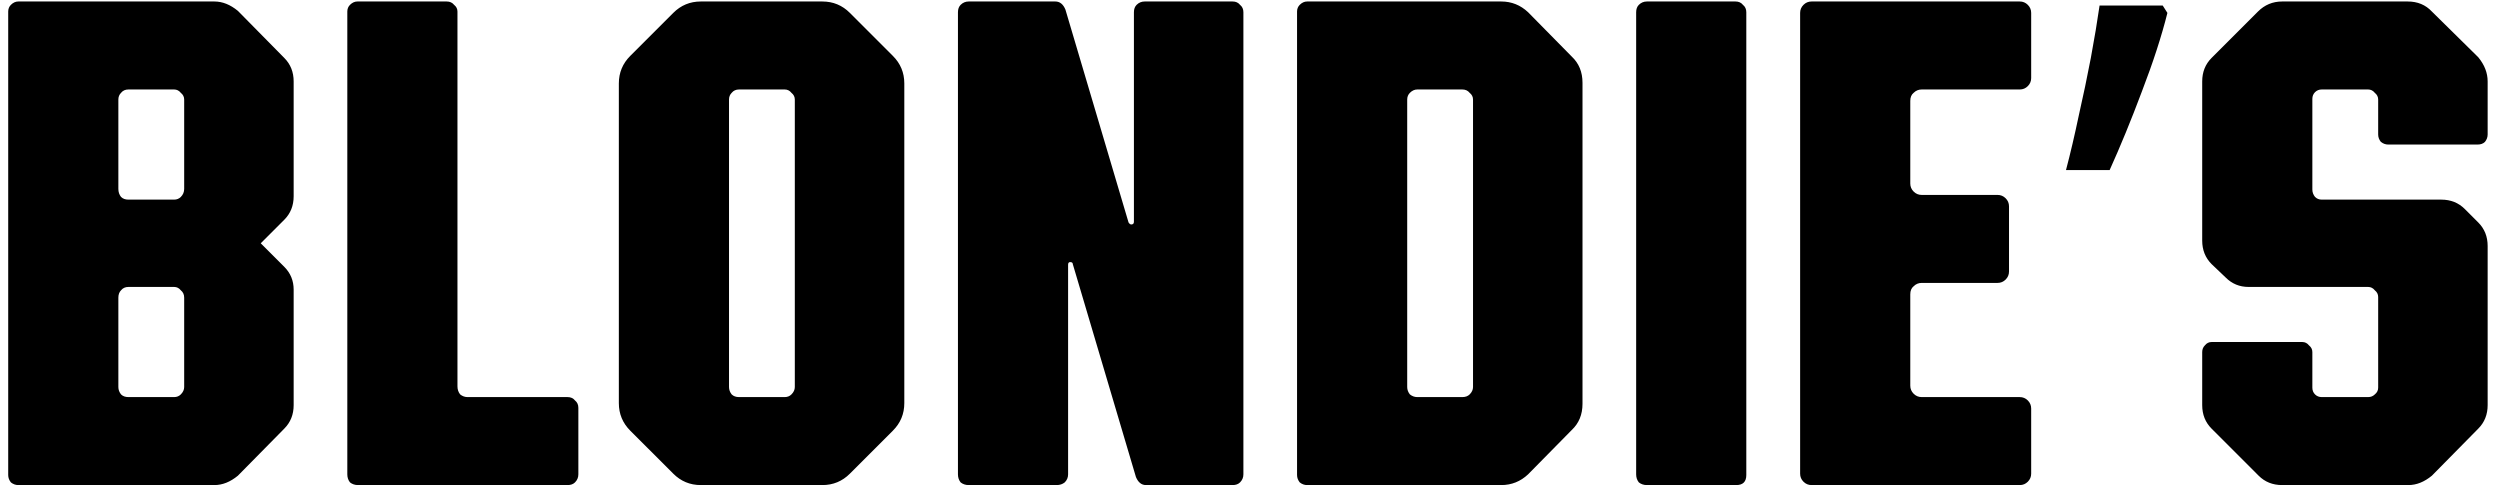<svg width="134" height="26" viewBox="0 0 134 26" fill="none" xmlns="http://www.w3.org/2000/svg">
<path d="M0.98 0.08C0.836 0.08 0.704 0.14 0.584 0.26C0.488 0.356 0.44 0.476 0.44 0.62V25.46C0.44 25.604 0.488 25.736 0.584 25.856C0.704 25.952 0.836 26 0.98 26H11.492C11.924 26 12.344 25.832 12.752 25.496L15.236 22.976C15.572 22.64 15.74 22.22 15.74 21.716V15.524C15.74 15.044 15.572 14.636 15.236 14.3L13.976 13.04L15.236 11.78C15.572 11.444 15.74 11.024 15.74 10.52V4.364C15.74 3.86 15.572 3.44 15.236 3.104L12.752 0.584C12.344 0.248 11.924 0.08 11.492 0.08H0.98ZM9.332 4.796C9.476 4.796 9.596 4.856 9.692 4.976C9.812 5.072 9.872 5.192 9.872 5.336V10.124C9.872 10.292 9.812 10.436 9.692 10.556C9.596 10.652 9.476 10.7 9.332 10.7H6.884C6.716 10.7 6.584 10.652 6.488 10.556C6.392 10.436 6.344 10.292 6.344 10.124V5.336C6.344 5.192 6.392 5.072 6.488 4.976C6.584 4.856 6.716 4.796 6.884 4.796H9.332ZM9.332 15.38C9.476 15.38 9.596 15.44 9.692 15.56C9.812 15.656 9.872 15.788 9.872 15.956V20.744C9.872 20.888 9.812 21.02 9.692 21.14C9.596 21.236 9.476 21.284 9.332 21.284H6.884C6.716 21.284 6.584 21.236 6.488 21.14C6.392 21.02 6.344 20.888 6.344 20.744V15.956C6.344 15.788 6.392 15.656 6.488 15.56C6.584 15.44 6.716 15.38 6.884 15.38H9.332ZM19.156 0.08C19.012 0.08 18.88 0.14 18.76 0.26C18.664 0.356 18.616 0.476 18.616 0.62V25.424C18.616 25.592 18.664 25.736 18.76 25.856C18.88 25.952 19.024 26 19.192 26H30.424C30.592 26 30.724 25.952 30.82 25.856C30.94 25.736 31 25.592 31 25.424V21.86C31 21.692 30.94 21.56 30.82 21.464C30.724 21.344 30.592 21.284 30.424 21.284H25.06C24.916 21.284 24.784 21.236 24.664 21.14C24.568 21.02 24.52 20.876 24.52 20.708V0.62C24.52 0.476 24.46 0.356 24.34 0.26C24.244 0.14 24.112 0.08 23.944 0.08H19.156ZM37.562 0.08C36.986 0.08 36.495 0.284 36.087 0.692L33.782 2.996C33.374 3.404 33.17 3.896 33.17 4.472V21.608C33.17 22.184 33.374 22.676 33.782 23.084L36.087 25.388C36.495 25.796 36.986 26 37.562 26H44.078C44.654 26 45.147 25.796 45.554 25.388L47.858 23.084C48.267 22.676 48.471 22.184 48.471 21.608V4.472C48.471 3.896 48.267 3.404 47.858 2.996L45.554 0.692C45.147 0.284 44.654 0.08 44.078 0.08H37.562ZM42.062 4.796C42.206 4.796 42.327 4.856 42.422 4.976C42.542 5.072 42.602 5.192 42.602 5.336V20.744C42.602 20.888 42.542 21.02 42.422 21.14C42.327 21.236 42.206 21.284 42.062 21.284H39.614C39.447 21.284 39.315 21.236 39.218 21.14C39.123 21.02 39.075 20.888 39.075 20.744V5.336C39.075 5.192 39.123 5.072 39.218 4.976C39.315 4.856 39.447 4.796 39.614 4.796H42.062ZM61.354 0.08C61.186 0.08 61.042 0.14 60.922 0.26C60.826 0.356 60.778 0.488 60.778 0.656V11.888C60.778 11.984 60.73 12.032 60.634 12.032C60.586 12.032 60.538 11.996 60.49 11.924L57.106 0.512C56.986 0.224 56.806 0.08 56.566 0.08H51.922C51.754 0.08 51.61 0.14 51.49 0.26C51.394 0.356 51.346 0.488 51.346 0.656V25.424C51.346 25.592 51.394 25.736 51.49 25.856C51.61 25.952 51.754 26 51.922 26H56.638C56.806 26 56.95 25.952 57.07 25.856C57.19 25.736 57.25 25.592 57.25 25.424V14.192C57.25 14.096 57.286 14.048 57.358 14.048C57.454 14.048 57.502 14.084 57.502 14.156L60.886 25.568C61.006 25.856 61.186 26 61.426 26H66.07C66.238 26 66.37 25.952 66.466 25.856C66.586 25.736 66.646 25.592 66.646 25.424V0.656C66.646 0.488 66.586 0.356 66.466 0.26C66.37 0.14 66.238 0.08 66.07 0.08H61.354ZM70.062 0.08C69.918 0.08 69.786 0.14 69.666 0.26C69.57 0.356 69.522 0.476 69.522 0.62V25.46C69.522 25.604 69.57 25.736 69.666 25.856C69.786 25.952 69.918 26 70.062 26H80.466C81.018 26 81.498 25.808 81.906 25.424L84.246 23.048C84.63 22.688 84.822 22.22 84.822 21.644V4.436C84.822 3.86 84.63 3.392 84.246 3.032L81.906 0.656C81.498 0.272 81.018 0.08 80.466 0.08H70.062ZM78.378 4.796C78.546 4.796 78.678 4.856 78.774 4.976C78.894 5.072 78.954 5.192 78.954 5.336V20.744C78.954 20.888 78.894 21.02 78.774 21.14C78.678 21.236 78.546 21.284 78.378 21.284H75.966C75.822 21.284 75.69 21.236 75.57 21.14C75.474 21.02 75.426 20.888 75.426 20.744V5.336C75.426 5.192 75.474 5.072 75.57 4.976C75.69 4.856 75.822 4.796 75.966 4.796H78.378ZM88.274 0.08C88.106 0.08 87.962 0.14 87.842 0.26C87.746 0.356 87.698 0.488 87.698 0.656V25.424C87.698 25.592 87.746 25.736 87.842 25.856C87.962 25.952 88.106 26 88.274 26H93.062C93.422 26 93.602 25.82 93.602 25.46V0.656C93.602 0.488 93.542 0.356 93.422 0.26C93.326 0.14 93.194 0.08 93.026 0.08H88.274ZM97.099 0.08C96.931 0.08 96.787 0.14 96.667 0.26C96.547 0.38 96.487 0.524 96.487 0.692V25.388C96.487 25.556 96.547 25.7 96.667 25.82C96.787 25.94 96.931 26 97.099 26H108.259C108.427 26 108.571 25.94 108.691 25.82C108.811 25.7 108.871 25.556 108.871 25.388V21.896C108.871 21.728 108.811 21.584 108.691 21.464C108.571 21.344 108.427 21.284 108.259 21.284H103.003C102.835 21.284 102.691 21.224 102.571 21.104C102.451 20.984 102.391 20.84 102.391 20.672V15.776C102.391 15.584 102.451 15.44 102.571 15.344C102.691 15.224 102.835 15.164 103.003 15.164H107.071C107.239 15.164 107.383 15.104 107.503 14.984C107.623 14.864 107.683 14.72 107.683 14.552V11.06C107.683 10.892 107.623 10.748 107.503 10.628C107.383 10.508 107.239 10.448 107.071 10.448H103.003C102.835 10.448 102.691 10.388 102.571 10.268C102.451 10.148 102.391 10.004 102.391 9.836V5.408C102.391 5.216 102.451 5.072 102.571 4.976C102.691 4.856 102.835 4.796 103.003 4.796H108.259C108.427 4.796 108.571 4.736 108.691 4.616C108.811 4.496 108.871 4.352 108.871 4.184V0.692C108.871 0.524 108.811 0.38 108.691 0.26C108.571 0.14 108.427 0.08 108.259 0.08H97.099ZM116.173 0.692C115.861 1.94 115.405 3.344 114.805 4.904C114.229 6.44 113.653 7.844 113.077 9.116H110.737C110.977 8.204 111.205 7.232 111.421 6.2C111.661 5.144 111.877 4.112 112.069 3.104C112.261 2.072 112.417 1.136 112.537 0.296H115.921L116.173 0.692ZM122.322 0.08C121.818 0.08 121.386 0.26 121.026 0.62L118.542 3.104C118.206 3.44 118.038 3.86 118.038 4.364V12.896C118.038 13.4 118.206 13.82 118.542 14.156L119.298 14.876C119.634 15.212 120.042 15.38 120.522 15.38H126.93C127.074 15.38 127.194 15.44 127.29 15.56C127.41 15.656 127.47 15.776 127.47 15.92V20.78C127.47 20.924 127.41 21.044 127.29 21.14C127.194 21.236 127.074 21.284 126.93 21.284H124.446C124.302 21.284 124.182 21.236 124.086 21.14C123.99 21.044 123.942 20.924 123.942 20.78V18.872C123.942 18.728 123.882 18.608 123.762 18.512C123.666 18.392 123.546 18.332 123.402 18.332H118.542C118.398 18.332 118.278 18.392 118.182 18.512C118.086 18.608 118.038 18.728 118.038 18.872V21.716C118.038 22.22 118.206 22.64 118.542 22.976L121.062 25.496C121.398 25.832 121.818 26 122.322 26H129.09C129.522 26 129.942 25.832 130.35 25.496L132.834 22.976C133.17 22.64 133.338 22.22 133.338 21.716V13.184C133.338 12.68 133.17 12.26 132.834 11.924L132.114 11.204C131.778 10.868 131.358 10.7 130.854 10.7H124.446C124.302 10.7 124.182 10.652 124.086 10.556C123.99 10.436 123.942 10.304 123.942 10.16V5.3C123.942 5.156 123.99 5.036 124.086 4.94C124.182 4.844 124.302 4.796 124.446 4.796H126.93C127.074 4.796 127.194 4.856 127.29 4.976C127.41 5.072 127.47 5.192 127.47 5.336V7.208C127.47 7.352 127.518 7.484 127.614 7.604C127.734 7.7 127.866 7.748 128.01 7.748H132.798C132.966 7.748 133.098 7.7 133.194 7.604C133.29 7.484 133.338 7.352 133.338 7.208V4.364C133.338 3.908 133.17 3.476 132.834 3.068L130.35 0.62C130.014 0.26 129.582 0.08 129.054 0.08H122.322Z" fill="black"/>
</svg>
